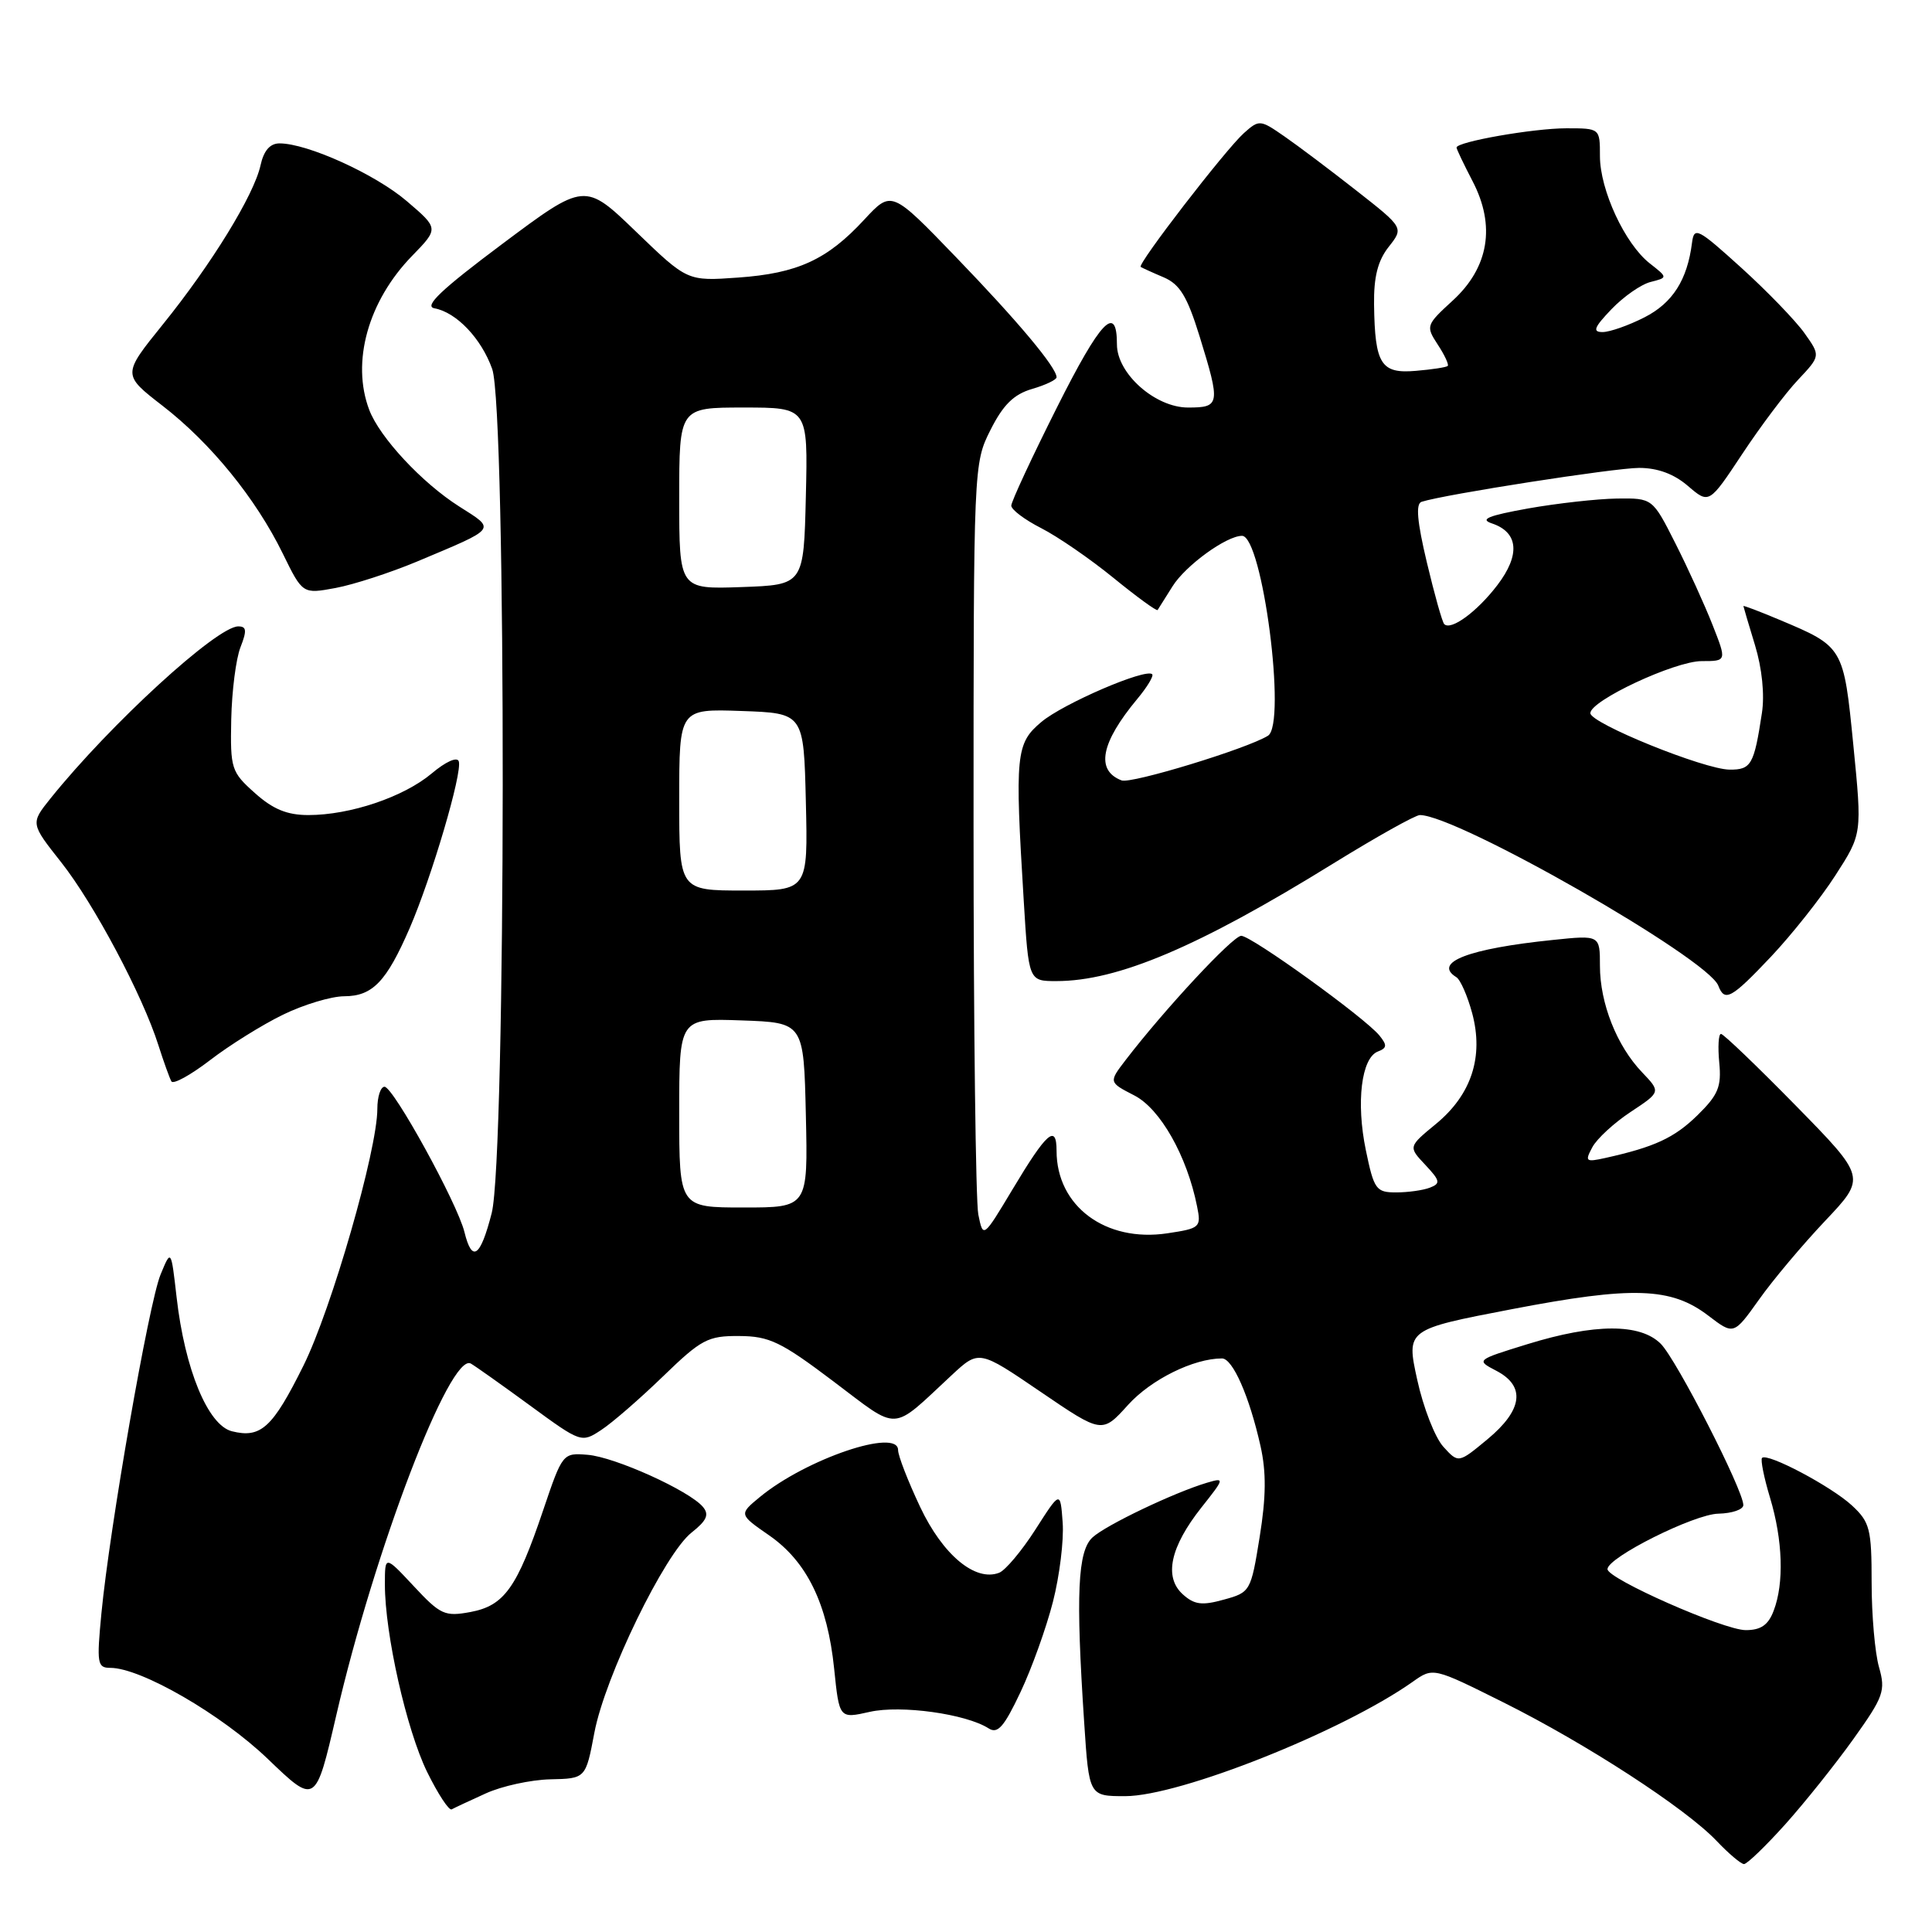 <?xml version="1.0" encoding="UTF-8" standalone="no"?>
<!DOCTYPE svg PUBLIC "-//W3C//DTD SVG 1.1//EN" "http://www.w3.org/Graphics/SVG/1.1/DTD/svg11.dtd" >
<svg xmlns="http://www.w3.org/2000/svg" xmlns:xlink="http://www.w3.org/1999/xlink" version="1.1" viewBox="0 0 256 256">
 <g >
 <path fill="currentColor"
d=" M 236.54 241.75 C 239.13 238.86 243.21 233.76 245.60 230.41 C 249.60 224.81 249.87 224.04 248.98 220.91 C 248.44 219.04 248.00 214.00 248.00 209.71 C 248.00 202.59 247.77 201.69 245.40 199.49 C 242.67 196.96 234.19 192.47 233.48 193.18 C 233.26 193.41 233.73 195.78 234.54 198.46 C 236.23 204.08 236.42 209.78 235.02 213.43 C 234.31 215.32 233.33 216.00 231.32 216.00 C 228.40 216.00 213.00 209.20 213.00 207.92 C 213.00 206.37 224.48 200.63 227.69 200.57 C 229.51 200.53 231.00 200.02 231.00 199.43 C 231.00 197.45 222.15 180.15 220.06 178.06 C 217.34 175.34 211.30 175.36 202.39 178.11 C 195.56 180.22 195.56 180.22 198.28 181.64 C 202.18 183.68 201.77 186.83 197.11 190.70 C 193.25 193.90 193.25 193.90 191.25 191.70 C 190.15 190.49 188.59 186.50 187.79 182.83 C 186.33 176.16 186.33 176.16 200.34 173.47 C 216.34 170.40 221.43 170.56 226.36 174.33 C 229.73 176.90 229.73 176.90 233.08 172.20 C 234.91 169.61 238.86 164.92 241.85 161.76 C 247.28 156.02 247.28 156.02 237.96 146.51 C 232.83 141.28 228.37 137.00 228.04 137.00 C 227.71 137.00 227.61 138.71 227.81 140.80 C 228.12 144.01 227.67 145.08 224.92 147.78 C 221.85 150.78 219.23 151.99 212.70 153.44 C 210.12 154.01 209.98 153.90 210.99 152.02 C 211.59 150.89 213.88 148.78 216.08 147.33 C 220.07 144.69 220.07 144.69 217.59 142.09 C 214.24 138.60 212.00 132.94 212.00 127.98 C 212.00 123.90 212.00 123.90 205.75 124.55 C 194.57 125.70 189.82 127.53 192.97 129.48 C 193.51 129.81 194.45 131.96 195.07 134.25 C 196.62 140.02 194.98 145.05 190.28 148.92 C 186.60 151.95 186.60 151.95 188.86 154.35 C 190.83 156.45 190.91 156.82 189.47 157.37 C 188.57 157.72 186.56 158.00 184.99 158.00 C 182.34 158.00 182.06 157.62 180.98 152.40 C 179.67 146.07 180.39 140.17 182.58 139.33 C 183.79 138.87 183.82 138.49 182.78 137.21 C 180.85 134.84 165.81 124.00 164.47 124.00 C 163.37 124.00 154.30 133.75 149.16 140.45 C 146.90 143.40 146.90 143.40 150.30 145.15 C 153.74 146.91 157.29 153.18 158.62 159.86 C 159.18 162.63 159.02 162.77 154.68 163.42 C 146.49 164.65 140.00 159.82 140.00 152.49 C 140.00 148.88 138.70 150.02 134.17 157.59 C 130.27 164.09 130.27 164.09 129.63 160.92 C 129.29 159.18 129.00 136.08 129.00 109.59 C 129.00 61.63 129.01 61.40 131.25 56.96 C 132.92 53.64 134.33 52.25 136.75 51.54 C 138.54 51.02 140.00 50.32 140.00 49.99 C 140.00 48.69 134.90 42.60 126.71 34.11 C 118.13 25.21 118.13 25.21 114.53 29.09 C 109.61 34.42 105.69 36.22 97.80 36.78 C 91.08 37.26 91.08 37.26 84.29 30.71 C 77.49 24.15 77.49 24.15 66.56 32.32 C 58.48 38.36 56.13 40.59 57.56 40.85 C 60.48 41.38 63.79 44.86 65.22 48.90 C 67.12 54.24 67.06 153.34 65.15 160.75 C 63.65 166.60 62.55 167.36 61.54 163.25 C 60.60 159.43 52.11 144.00 50.95 144.00 C 50.43 144.00 50.00 145.32 50.00 146.93 C 50.00 152.37 43.94 173.43 40.21 180.95 C 36.12 189.19 34.57 190.61 30.73 189.65 C 27.55 188.85 24.49 181.45 23.40 171.89 C 22.67 165.50 22.67 165.50 21.27 168.90 C 19.72 172.66 14.54 202.37 13.44 213.75 C 12.80 220.43 12.89 221.00 14.62 221.00 C 18.68 221.00 29.36 227.18 35.49 233.07 C 41.81 239.14 41.81 239.14 44.55 227.32 C 49.63 205.34 59.66 179.14 62.39 180.68 C 63.00 181.03 66.54 183.54 70.26 186.26 C 76.97 191.17 77.05 191.20 79.65 189.49 C 81.10 188.55 84.78 185.35 87.84 182.39 C 92.93 177.46 93.79 177.00 97.95 177.03 C 101.94 177.05 103.48 177.79 110.42 183.03 C 119.32 189.73 117.93 189.81 126.11 182.21 C 129.72 178.86 129.72 178.86 137.88 184.42 C 146.03 189.97 146.03 189.97 149.48 186.15 C 152.52 182.79 158.16 180.00 161.92 180.00 C 163.34 180.00 165.55 185.03 167.02 191.59 C 167.80 195.06 167.77 198.34 166.91 203.67 C 165.75 210.87 165.67 211.00 162.16 211.96 C 159.26 212.77 158.25 212.63 156.72 211.25 C 154.20 208.97 155.06 204.98 159.18 199.77 C 162.28 195.86 162.30 195.77 159.93 196.47 C 155.60 197.76 146.60 202.05 144.78 203.70 C 142.79 205.50 142.53 211.20 143.66 228.25 C 144.30 238.00 144.30 238.00 149.09 238.00 C 156.32 238.00 177.89 229.42 187.20 222.84 C 189.90 220.93 189.90 220.93 199.20 225.57 C 210.20 231.06 223.32 239.59 227.44 243.91 C 229.05 245.61 230.70 247.00 231.09 247.00 C 231.49 247.00 233.94 244.64 236.54 241.75 Z  M 64.36 237.64 C 66.48 236.67 70.33 235.83 72.91 235.77 C 77.61 235.67 77.61 235.67 78.76 229.58 C 80.17 222.14 88.07 205.88 91.64 203.07 C 93.64 201.49 94.00 200.70 93.15 199.68 C 91.36 197.53 81.48 193.06 77.87 192.77 C 74.57 192.50 74.53 192.55 71.97 200.12 C 68.50 210.40 66.82 212.76 62.34 213.60 C 58.94 214.23 58.36 213.97 54.83 210.18 C 51.00 206.08 51.00 206.08 51.00 209.95 C 51.00 216.50 53.86 229.19 56.59 234.78 C 58.03 237.71 59.49 239.94 59.85 239.75 C 60.21 239.55 62.24 238.60 64.36 237.64 Z  M 139.52 212.25 C 140.40 208.81 140.98 204.09 140.81 201.76 C 140.50 197.51 140.50 197.51 137.20 202.67 C 135.39 205.50 133.22 208.08 132.39 208.40 C 129.23 209.62 124.93 206.04 121.93 199.69 C 120.32 196.28 119.00 192.89 119.00 192.14 C 119.00 189.18 106.81 193.32 100.70 198.35 C 97.90 200.66 97.90 200.66 101.91 203.44 C 106.92 206.91 109.65 212.51 110.53 221.12 C 111.21 227.74 111.21 227.74 115.25 226.83 C 119.39 225.90 128.01 227.10 131.00 229.02 C 132.20 229.79 133.04 228.83 135.21 224.24 C 136.71 221.08 138.64 215.69 139.52 212.25 Z  M 37.50 134.45 C 40.25 133.11 43.89 132.02 45.60 132.01 C 49.37 132.00 51.20 130.09 54.29 122.97 C 57.22 116.18 61.29 102.38 60.79 100.88 C 60.58 100.24 59.06 100.92 57.20 102.49 C 53.48 105.61 46.40 108.00 40.86 108.00 C 38.04 108.00 36.17 107.23 33.77 105.08 C 30.64 102.29 30.51 101.86 30.64 95.33 C 30.72 91.57 31.27 87.26 31.87 85.75 C 32.73 83.55 32.67 83.00 31.57 83.00 C 28.74 83.00 14.59 95.97 6.69 105.80 C 4.04 109.11 4.04 109.11 8.11 114.26 C 12.44 119.74 18.89 131.87 20.99 138.50 C 21.69 140.70 22.47 142.85 22.71 143.29 C 22.96 143.72 25.26 142.45 27.83 140.48 C 30.40 138.50 34.75 135.79 37.50 134.45 Z  M 234.69 126.74 C 237.42 123.84 241.26 119.01 243.20 115.99 C 246.74 110.50 246.74 110.50 245.58 98.76 C 244.29 85.70 244.28 85.69 235.75 82.11 C 233.14 81.01 231.00 80.20 231.01 80.31 C 231.02 80.41 231.71 82.75 232.55 85.50 C 233.48 88.56 233.84 92.06 233.46 94.50 C 232.42 101.34 232.04 102.00 229.18 101.98 C 225.81 101.95 210.75 95.85 210.73 94.50 C 210.71 92.84 221.92 87.60 225.49 87.60 C 228.81 87.60 228.81 87.60 226.92 82.80 C 225.88 80.16 223.67 75.30 222.00 72.00 C 218.97 66.00 218.97 66.00 214.24 66.06 C 211.63 66.10 206.35 66.69 202.50 67.37 C 197.17 68.33 196.02 68.80 197.70 69.36 C 201.21 70.54 201.47 73.52 198.41 77.53 C 195.72 81.06 192.26 83.59 191.37 82.70 C 191.11 82.45 190.08 78.78 189.07 74.54 C 187.77 69.08 187.57 66.74 188.37 66.49 C 191.45 65.50 213.97 62.00 217.19 62.00 C 219.65 62.00 221.82 62.80 223.67 64.40 C 226.46 66.79 226.46 66.79 230.86 60.15 C 233.28 56.49 236.60 52.07 238.25 50.33 C 241.24 47.15 241.24 47.15 239.10 44.14 C 237.92 42.48 234.15 38.58 230.73 35.48 C 224.94 30.24 224.48 30.00 224.20 32.17 C 223.58 37.09 221.63 40.15 217.90 42.05 C 215.80 43.12 213.30 44.00 212.35 44.00 C 210.98 44.00 211.22 43.38 213.54 40.96 C 215.14 39.29 217.47 37.67 218.72 37.36 C 221.00 36.78 221.00 36.78 218.59 34.89 C 215.31 32.31 212.00 25.17 212.00 20.68 C 212.00 17.00 212.00 17.00 207.55 17.00 C 203.19 17.00 193.00 18.79 193.00 19.55 C 193.00 19.76 193.96 21.77 195.13 24.02 C 198.20 29.92 197.28 35.44 192.50 39.82 C 188.95 43.07 188.91 43.21 190.51 45.66 C 191.42 47.04 192.01 48.32 191.83 48.49 C 191.65 48.67 189.74 48.96 187.60 49.14 C 182.98 49.54 182.18 48.27 182.07 40.38 C 182.02 36.70 182.56 34.56 184.00 32.72 C 186.01 30.18 186.01 30.18 179.75 25.27 C 176.31 22.57 172.01 19.33 170.20 18.08 C 166.97 15.84 166.85 15.83 164.82 17.64 C 162.37 19.84 150.65 35.04 151.15 35.37 C 151.34 35.49 152.71 36.12 154.20 36.75 C 156.34 37.67 157.31 39.27 158.95 44.56 C 161.74 53.60 161.67 54.00 157.42 54.00 C 153.07 54.00 148.00 49.50 148.00 45.64 C 148.00 40.18 145.84 42.45 140.05 53.99 C 136.72 60.62 134.00 66.47 134.00 67.00 C 134.00 67.53 135.78 68.87 137.96 69.98 C 140.14 71.09 144.46 74.06 147.55 76.58 C 150.64 79.10 153.27 81.01 153.39 80.83 C 153.51 80.65 154.39 79.24 155.36 77.70 C 157.08 74.94 162.49 71.01 164.57 71.00 C 167.28 70.99 170.52 95.94 168.01 97.49 C 165.22 99.22 149.89 103.89 148.62 103.41 C 145.15 102.08 145.85 98.44 150.69 92.62 C 152.01 91.04 152.90 89.56 152.67 89.34 C 151.84 88.51 140.87 93.23 137.98 95.67 C 134.60 98.51 134.46 99.93 135.65 119.34 C 136.30 130.00 136.30 130.00 139.97 130.00 C 148.12 130.00 158.80 125.47 176.71 114.39 C 182.40 110.88 187.54 108.00 188.14 108.00 C 193.09 108.00 226.29 126.98 227.68 130.60 C 228.53 132.81 229.39 132.34 234.69 126.74 Z  M 55.18 74.44 C 66.00 69.89 65.75 70.23 60.83 67.10 C 55.92 63.98 50.32 57.97 48.93 54.32 C 46.52 47.98 48.77 39.89 54.62 33.89 C 58.14 30.27 58.14 30.27 53.90 26.65 C 49.73 23.08 40.74 19.00 37.04 19.00 C 35.78 19.00 34.95 19.95 34.52 21.91 C 33.65 25.85 28.04 34.99 21.56 43.01 C 16.21 49.64 16.21 49.64 21.53 53.76 C 27.93 58.71 33.90 66.05 37.47 73.35 C 40.10 78.72 40.10 78.72 44.47 77.91 C 46.88 77.46 51.70 75.89 55.18 74.44 Z  M 90.00 147.46 C 90.00 134.92 90.00 134.92 98.25 135.21 C 106.50 135.50 106.50 135.50 106.78 147.75 C 107.06 160.00 107.06 160.00 98.53 160.00 C 90.00 160.00 90.00 160.00 90.00 147.46 Z  M 90.00 105.96 C 90.00 93.92 90.00 93.92 98.25 94.21 C 106.50 94.50 106.50 94.50 106.78 106.25 C 107.06 118.00 107.06 118.00 98.53 118.00 C 90.00 118.00 90.00 118.00 90.00 105.96 Z  M 90.00 66.04 C 90.00 54.00 90.00 54.00 98.53 54.00 C 107.06 54.00 107.06 54.00 106.78 65.75 C 106.50 77.50 106.50 77.50 98.25 77.79 C 90.00 78.08 90.00 78.08 90.00 66.04 Z "/>
</g>
</svg>